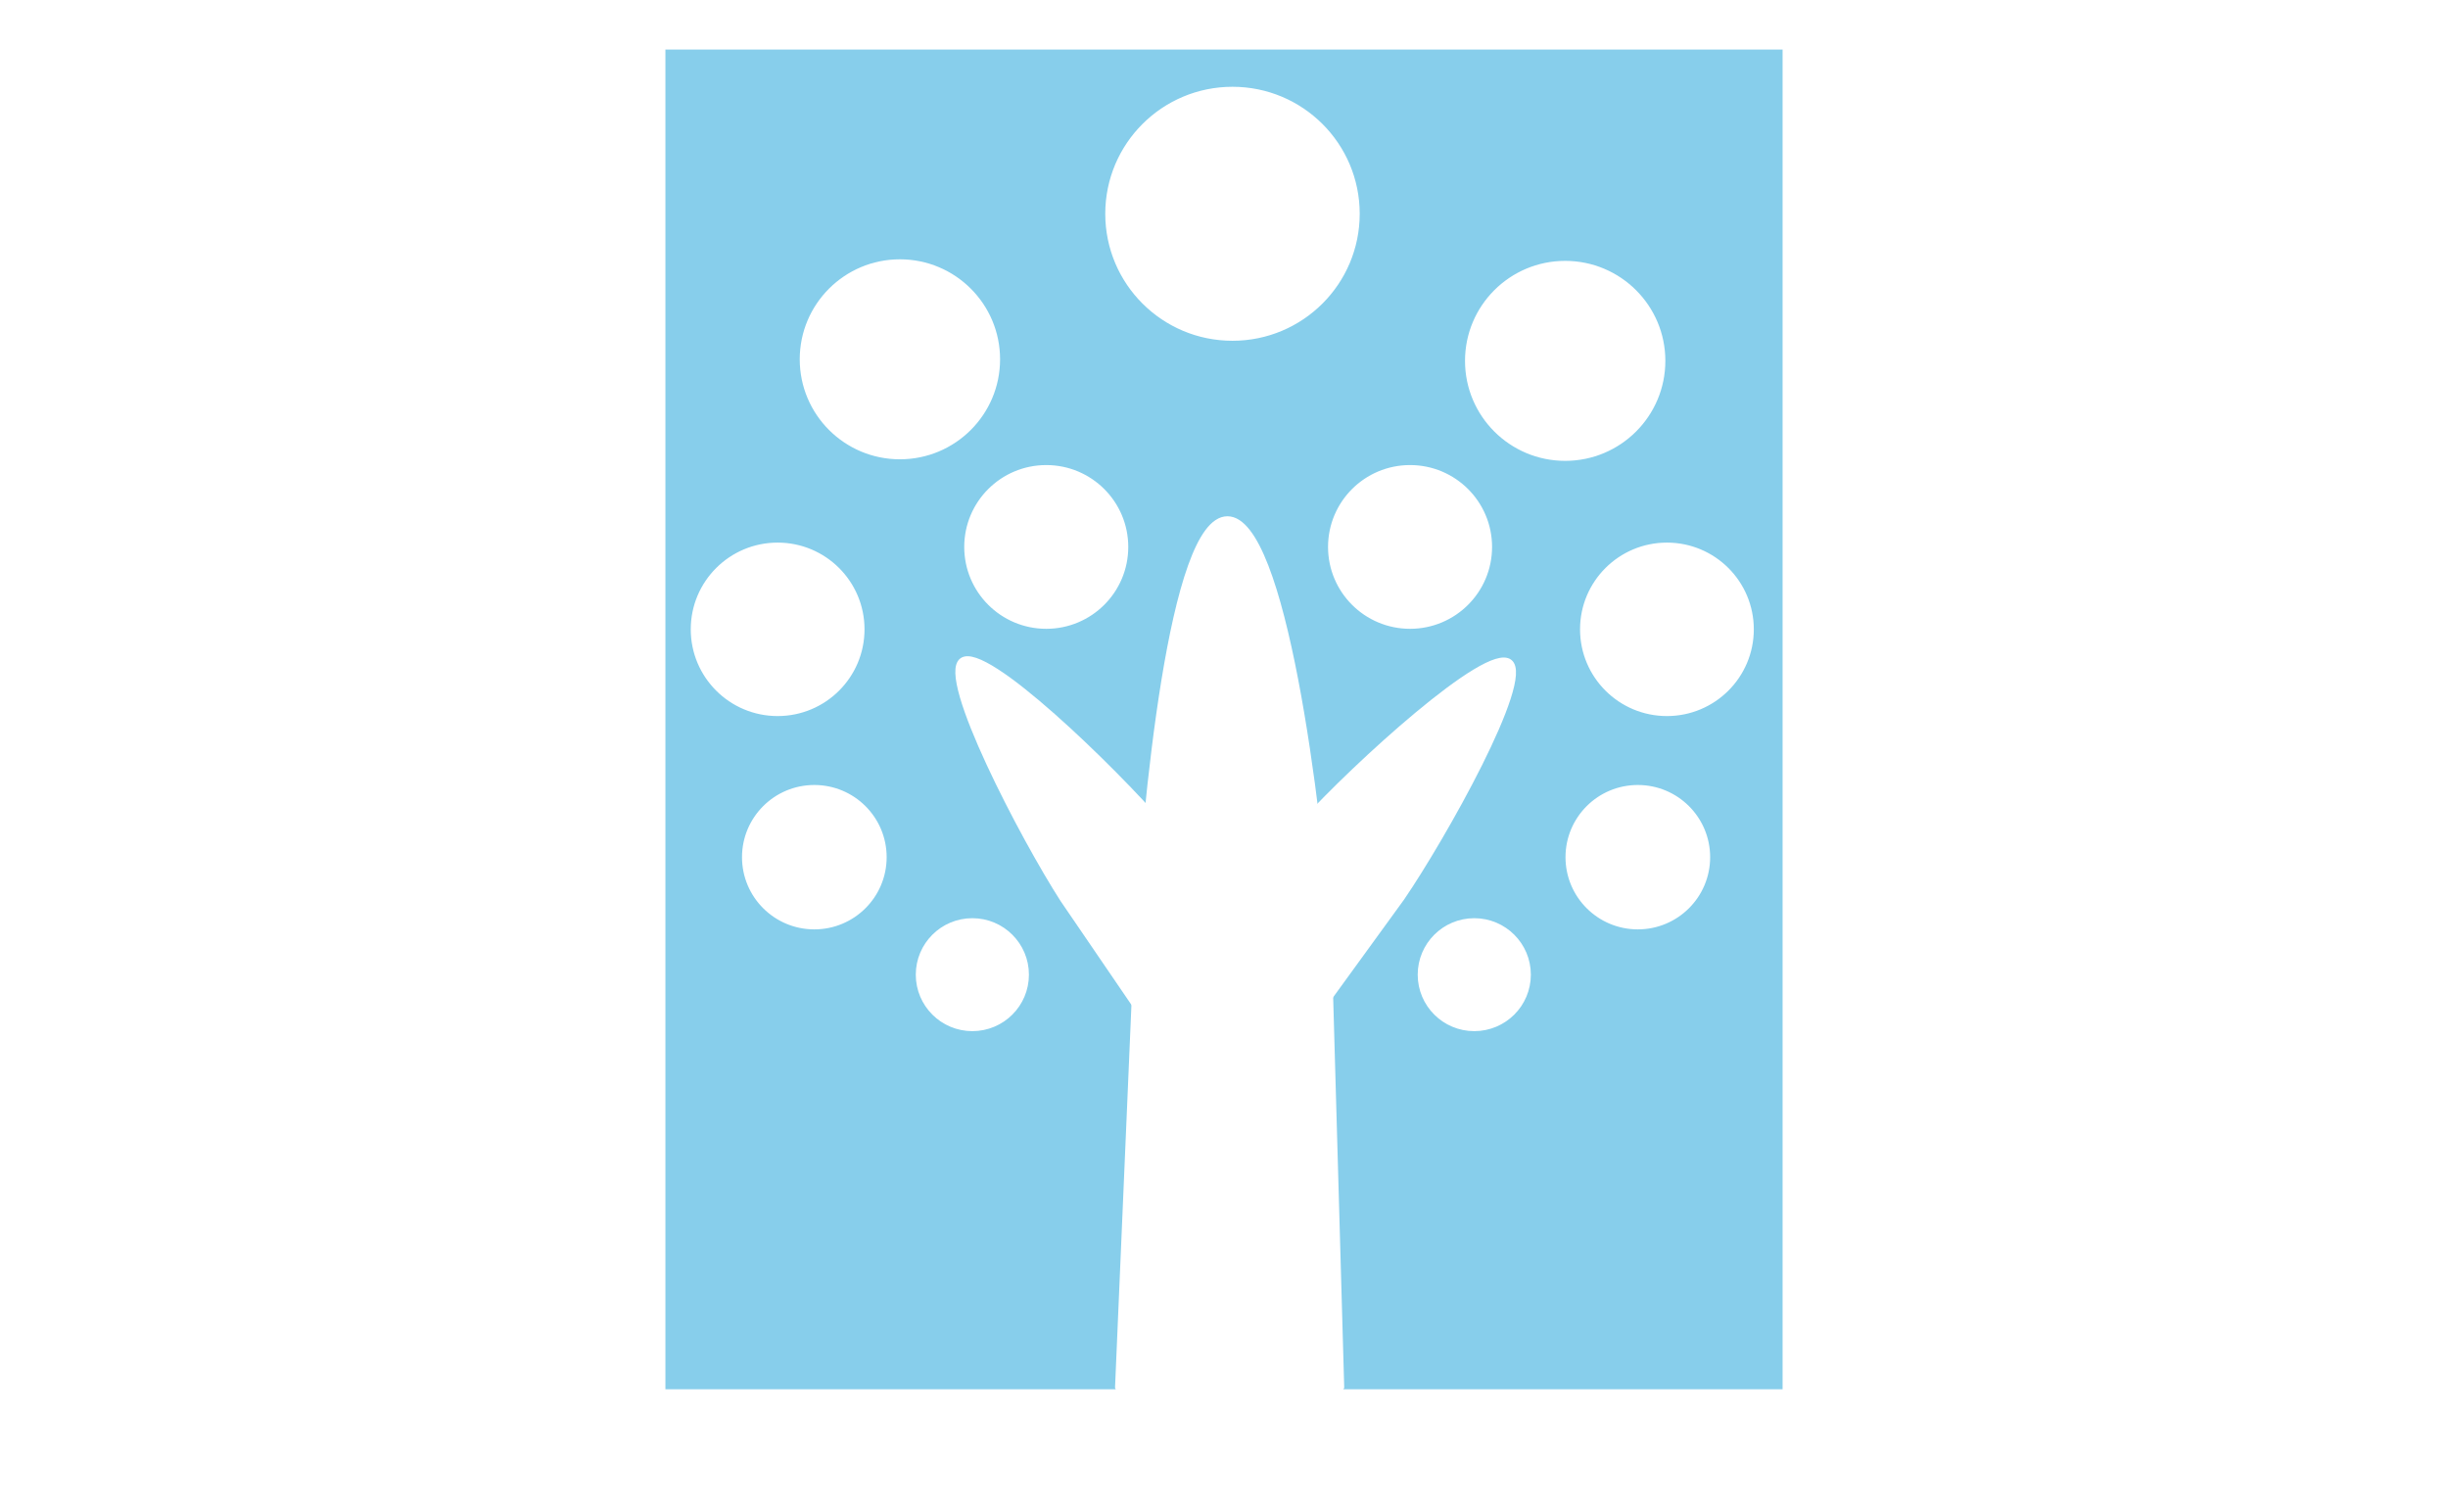 <svg xmlns="http://www.w3.org/2000/svg" xmlns:se="http://svg-edit.googlecode.com" xmlns:xlink="http://www.w3.org/1999/xlink" xmlns:dc="http://purl.org/dc/elements/1.1/" xmlns:cc="http://creativecommons.org/ns#" xmlns:rdf="http://www.w3.org/1999/02/22-rdf-syntax-ns#" xmlns:inkscape="http://www.inkscape.org/namespaces/inkscape" width="777" height="480" style="">                                    <title>my vector image</title>                                    <!-- Created with Vector Paint - http://www.vectorpaint.yaks.com/ https://chrome.google.com/webstore/detail/hnbpdiengicdefcjecjbnjnoifekhgdo -->                                    <rect id="backgroundrect" width="100%" height="100%" x="0" y="0" fill="#FFFFFF" stroke="none"/>                                <g class="currentLayer" style=""><title>Layer 1</title><path fill="#4a90d6" fill-opacity="1" stroke="#ffffff" stroke-opacity="1" stroke-width="2" stroke-dasharray="none" stroke-linejoin="round" stroke-linecap="butt" stroke-dashoffset="" fill-rule="nonzero" opacity="1" marker-start="" marker-mid="" marker-end="" d="M351,122 C351,107.083 363.307,95 378.5,95 C393.693,95 406,107.083 406,122 C406,136.917 393.693,149 378.5,149 C363.307,149 351,136.917 351,122 Z" id="svg_1" class=""/><path fill="#4a90d6" fill-opacity="1" stroke="#ffffff" stroke-opacity="1" stroke-width="2" stroke-dasharray="none" stroke-linejoin="round" stroke-linecap="butt" stroke-dashoffset="" fill-rule="nonzero" opacity="1" marker-start="" marker-mid="" marker-end="" d="M468.203,152.49 C468.203,137.572 480.509,125.49 495.703,125.49 C510.896,125.49 523.203,137.572 523.203,152.49 C523.203,167.407 510.896,179.49 495.703,179.49 C480.509,179.49 468.203,167.407 468.203,152.49 z" class="" id="svg_3"/><rect fill="#87ceeb" stroke="#ffffff" stroke-width="2" stroke-linejoin="round" stroke-dashoffset="" fill-rule="nonzero" id="svg_4" x="210.202" y="14.734" width="356.596" height="427.182" style="color: rgb(0, 0, 0);" class="" fill-opacity="1"/><path fill="#ffffff" fill-opacity="1" stroke="#ffffff" stroke-opacity="1" stroke-width="2" stroke-dasharray="none" stroke-linejoin="round" stroke-linecap="butt" stroke-dashoffset="" fill-rule="nonzero" opacity="1" marker-start="" marker-mid="" marker-end="" d="M497.894,272.051 C497.894,259.944 507.719,250.138 519.849,250.138 C531.979,250.138 541.804,259.944 541.804,272.051 C541.804,284.158 531.979,293.965 519.849,293.965 C507.719,293.965 497.894,284.158 497.894,272.051 z" class="" id="svg_18"/><path fill="#ffffff" fill-opacity="1" stroke="#ffffff" stroke-opacity="1" stroke-width="2" stroke-dasharray="none" stroke-linejoin="round" stroke-linecap="butt" stroke-dashoffset="" fill-rule="nonzero" opacity="1" marker-start="" marker-mid="" marker-end="" d="M236.515,272.051 C236.515,259.944 246.34,250.138 258.47,250.138 C270.599,250.138 280.424,259.944 280.424,272.051 C280.424,284.158 270.599,293.965 258.47,293.965 C246.34,293.965 236.515,284.158 236.515,272.051 z" class="" id="svg_12"/><path fill="#ffffff" fill-opacity="1" stroke="#ffffff" stroke-opacity="1" stroke-width="2" stroke-dasharray="none" stroke-linejoin="round" stroke-linecap="butt" stroke-dashoffset="" fill-rule="nonzero" opacity="1" marker-start="" marker-mid="" marker-end="" d="M502.509,199.736 C502.509,185.08 514.403,173.209 529.086,173.209 C543.77,173.209 555.663,185.08 555.663,199.736 C555.663,214.391 543.77,226.262 529.086,226.262 C514.403,226.262 502.509,214.391 502.509,199.736 z" class="" id="svg_14"/><path fill="#ffffff" fill-opacity="1" stroke="#ffffff" stroke-opacity="1" stroke-width="2" stroke-dasharray="none" stroke-linejoin="round" stroke-linecap="butt" stroke-dashoffset="" fill-rule="nonzero" opacity="1" marker-start="" marker-mid="" marker-end="" d="M220.245,199.736 C220.245,185.08 232.139,173.209 246.822,173.209 C261.505,173.209 273.399,185.08 273.399,199.736 C273.399,214.391 261.505,226.262 246.822,226.262 C232.139,226.262 220.245,214.391 220.245,199.736 z" class="" id="svg_8"/><path fill="#ffffff" fill-opacity="1" stroke="#ffffff" stroke-opacity="1" stroke-width="2" stroke-dasharray="none" stroke-linejoin="round" stroke-linecap="butt" stroke-dashoffset="" fill-rule="nonzero" opacity="1" marker-start="" marker-mid="" marker-end="" d="M422.523,173.585 C422.523,159.782 433.725,148.601 447.554,148.601 C461.384,148.601 472.586,159.782 472.586,173.585 C472.586,187.389 461.384,198.57 447.554,198.57 C433.725,198.57 422.523,187.389 422.523,173.585 z" class="" id="svg_15"/><path fill="#ffffff" fill-opacity="1" stroke="#ffffff" stroke-opacity="1" stroke-width="2" stroke-dasharray="none" stroke-linejoin="round" stroke-linecap="butt" stroke-dashoffset="" fill-rule="nonzero" opacity="1" marker-start="" marker-mid="" marker-end="" d="M307.051,173.585 C307.051,159.782 318.253,148.601 332.083,148.601 C345.912,148.601 357.114,159.782 357.114,173.585 C357.114,187.389 345.912,198.57 332.083,198.57 C318.253,198.57 307.051,187.389 307.051,173.585 z" class="" id="svg_6"/><path fill="#ffffff" fill-opacity="1" stroke="#ffffff" stroke-opacity="1" stroke-width="2" stroke-dasharray="none" stroke-linejoin="round" stroke-linecap="butt" stroke-dashoffset="" fill-rule="nonzero" opacity="1" marker-start="" marker-mid="" marker-end="" d="M450.984,309.339 C450.984,299.99 458.572,292.416 467.939,292.416 C477.306,292.416 484.894,299.99 484.894,309.339 C484.894,318.689 477.306,326.262 467.939,326.262 C458.572,326.262 450.984,318.689 450.984,309.339 z" class="" id="svg_19"/><path fill="#ffffff" fill-opacity="1" stroke="#ffffff" stroke-opacity="1" stroke-width="2" stroke-dasharray="none" stroke-linejoin="round" stroke-linecap="butt" stroke-dashoffset="" fill-rule="nonzero" opacity="1" marker-start="" marker-mid="" marker-end="" d="M291.674,309.339 C291.674,299.99 299.261,292.416 308.629,292.416 C317.996,292.416 325.583,299.99 325.583,309.339 C325.583,318.689 317.996,326.262 308.629,326.262 C299.261,326.262 291.674,318.689 291.674,309.339 z" class="" id="svg_13"/><path fill="#ffffff" fill-opacity="1" stroke="#ffffff" stroke-opacity="1" stroke-width="2" stroke-dasharray="none" stroke-linejoin="round" stroke-linecap="butt" stroke-dashoffset="" fill-rule="nonzero" opacity="1" marker-start="" marker-mid="" marker-end="" d="M351.812,67.848 C351.812,46.131 369.435,28.541 391.192,28.541 C412.95,28.541 430.573,46.131 430.573,67.848 C430.573,89.564 412.95,107.154 391.192,107.154 C369.435,107.154 351.812,89.564 351.812,67.848 z" id="svg_7" class=""/><path fill="#ffffff" fill-opacity="1" stroke="#ffffff" stroke-opacity="1" stroke-width="2" stroke-dasharray="none" stroke-linejoin="round" stroke-linecap="butt" stroke-dashoffset="" fill-rule="nonzero" opacity="1" marker-start="" marker-mid="" marker-end="" d="M466,114.53 C466,97.549 479.781,83.795 496.794,83.795 C513.807,83.795 527.587,97.549 527.587,114.53 C527.587,131.511 513.807,145.266 496.794,145.266 C479.781,145.266 466,131.511 466,114.53 z" class="" id="svg_10"/><path fill="#ffffff" fill-opacity="1" stroke="#ffffff" stroke-opacity="1" stroke-width="2" stroke-dasharray="none" stroke-linejoin="round" stroke-linecap="butt" stroke-dashoffset="" fill-rule="nonzero" opacity="1" marker-start="" marker-mid="" marker-end="" d="M254.839,114.037 C254.839,97.056 268.62,83.301 285.633,83.301 C302.646,83.301 316.426,97.056 316.426,114.037 C316.426,131.018 302.646,144.772 285.633,144.772 C268.62,144.772 254.839,131.018 254.839,114.037 z" class="" id="svg_2"/><path fill="#ffffff" stroke="#ffffff" stroke-width="2" stroke-linejoin="round" stroke-dashoffset="" fill-rule="nonzero" marker-start="" marker-mid="" marker-end="" id="svg_5" d="M389.447,442.501L354.916,440.317L360.983,298.843C363.593,256.537 371.898,164.824 389.598,164.849C407.298,164.873 418.452,256.094 421.647,298.769L425.654,440.251L389.447,442.501z" style="color: rgb(135, 206, 235);" class=""/><path fill="#ffffff" stroke="#ffffff" stroke-width="2" stroke-linejoin="round" stroke-dashoffset="" fill-rule="nonzero" marker-start="" marker-mid="" marker-end="" d="M353.533,355.458 L376.74,355.691 L373.342,273.535 C371.713,250.348 362.719,193.715 353.841,193.711 C344.964,193.708 335.895,250.277 334.294,273.545 L330.863,355.64 L353.533,355.458 z" style="color: rgb(135, 206, 235);" class="" id="svg_16" transform="rotate(-36.715 353.801,274.701) "/><path fill="#ffffff" stroke="#ffffff" stroke-width="2" stroke-linejoin="round" stroke-dashoffset="" fill-rule="nonzero" marker-start="" marker-mid="" marker-end="" d="M428.533,354.458 L451.74,354.691 L448.342,272.535 C446.713,249.348 437.719,192.715 428.841,192.711 C419.964,192.708 410.895,249.277 409.294,272.545 L405.863,354.64 L428.533,354.458 z" style="color: rgb(135, 206, 235);" class="" id="svg_11" transform="rotate(38.357 428.801,273.701) "/></g></svg>
